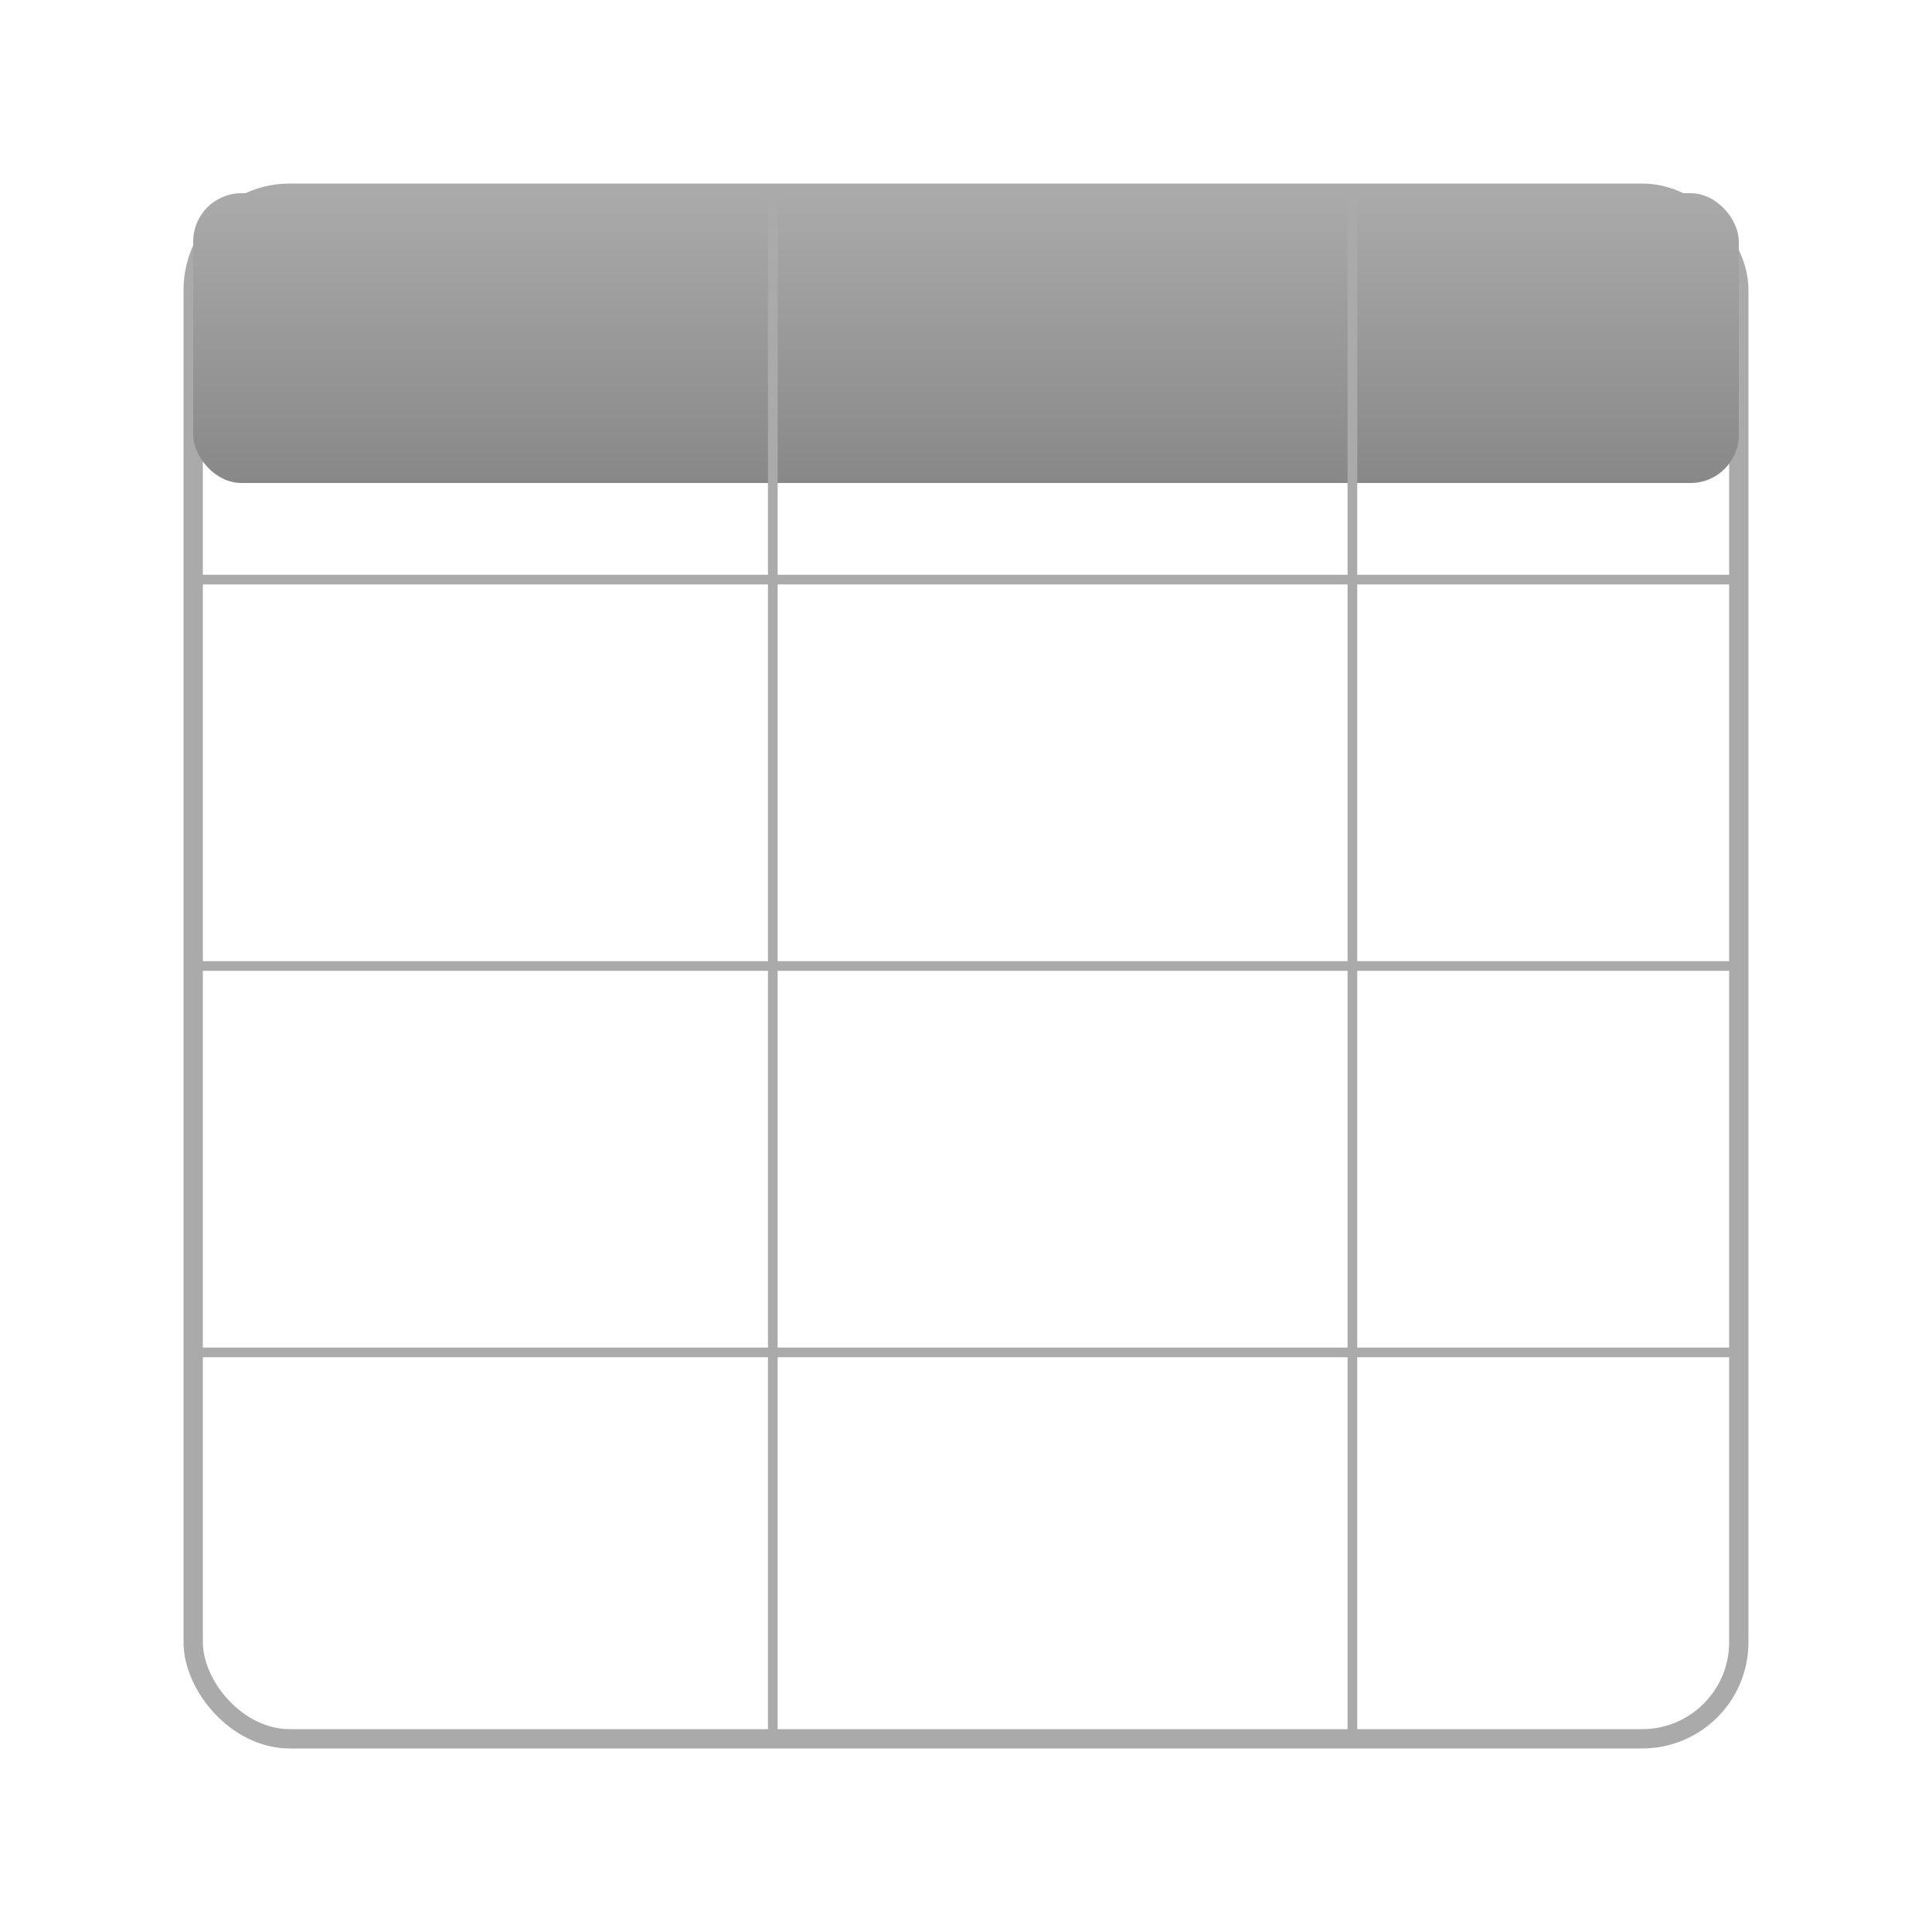 <svg width="200" height="200" viewBox="0 0 200 200" fill="none" xmlns="http://www.w3.org/2000/svg">
    <defs>
        <!-- Gradiente sutil para o cabeçalho, com tons mais claros -->
        <linearGradient id="headerGradient" x1="0" y1="0" x2="0" y2="1">
            <stop offset="0%" stop-color="#AAAAAA"/>
            <stop offset="100%" stop-color="#888888"/>
        </linearGradient>
    </defs>
    <!-- Contorno da tabela com cantos arredondados utilizando uma cor clara -->
    <rect x="20" y="20" width="160" height="160" rx="10" fill="none" stroke="#AAAAAA" stroke-width="2"/>
    <!-- Cabeçalho preenchido com gradiente -->
    <rect x="20" y="20" width="160" height="30" rx="5" fill="url(#headerGradient)"/>
    <!-- Divisórias horizontais -->
    <line x1="20" y1="60" x2="180" y2="60" stroke="#AAAAAA" stroke-width="1"/>
    <line x1="20" y1="100" x2="180" y2="100" stroke="#AAAAAA" stroke-width="1"/>
    <line x1="20" y1="140" x2="180" y2="140" stroke="#AAAAAA" stroke-width="1"/>
    <!-- Divisórias verticais -->
    <line x1="80" y1="20" x2="80" y2="180" stroke="#AAAAAA" stroke-width="1"/>
    <line x1="140" y1="20" x2="140" y2="180" stroke="#AAAAAA" stroke-width="1"/>
</svg>
